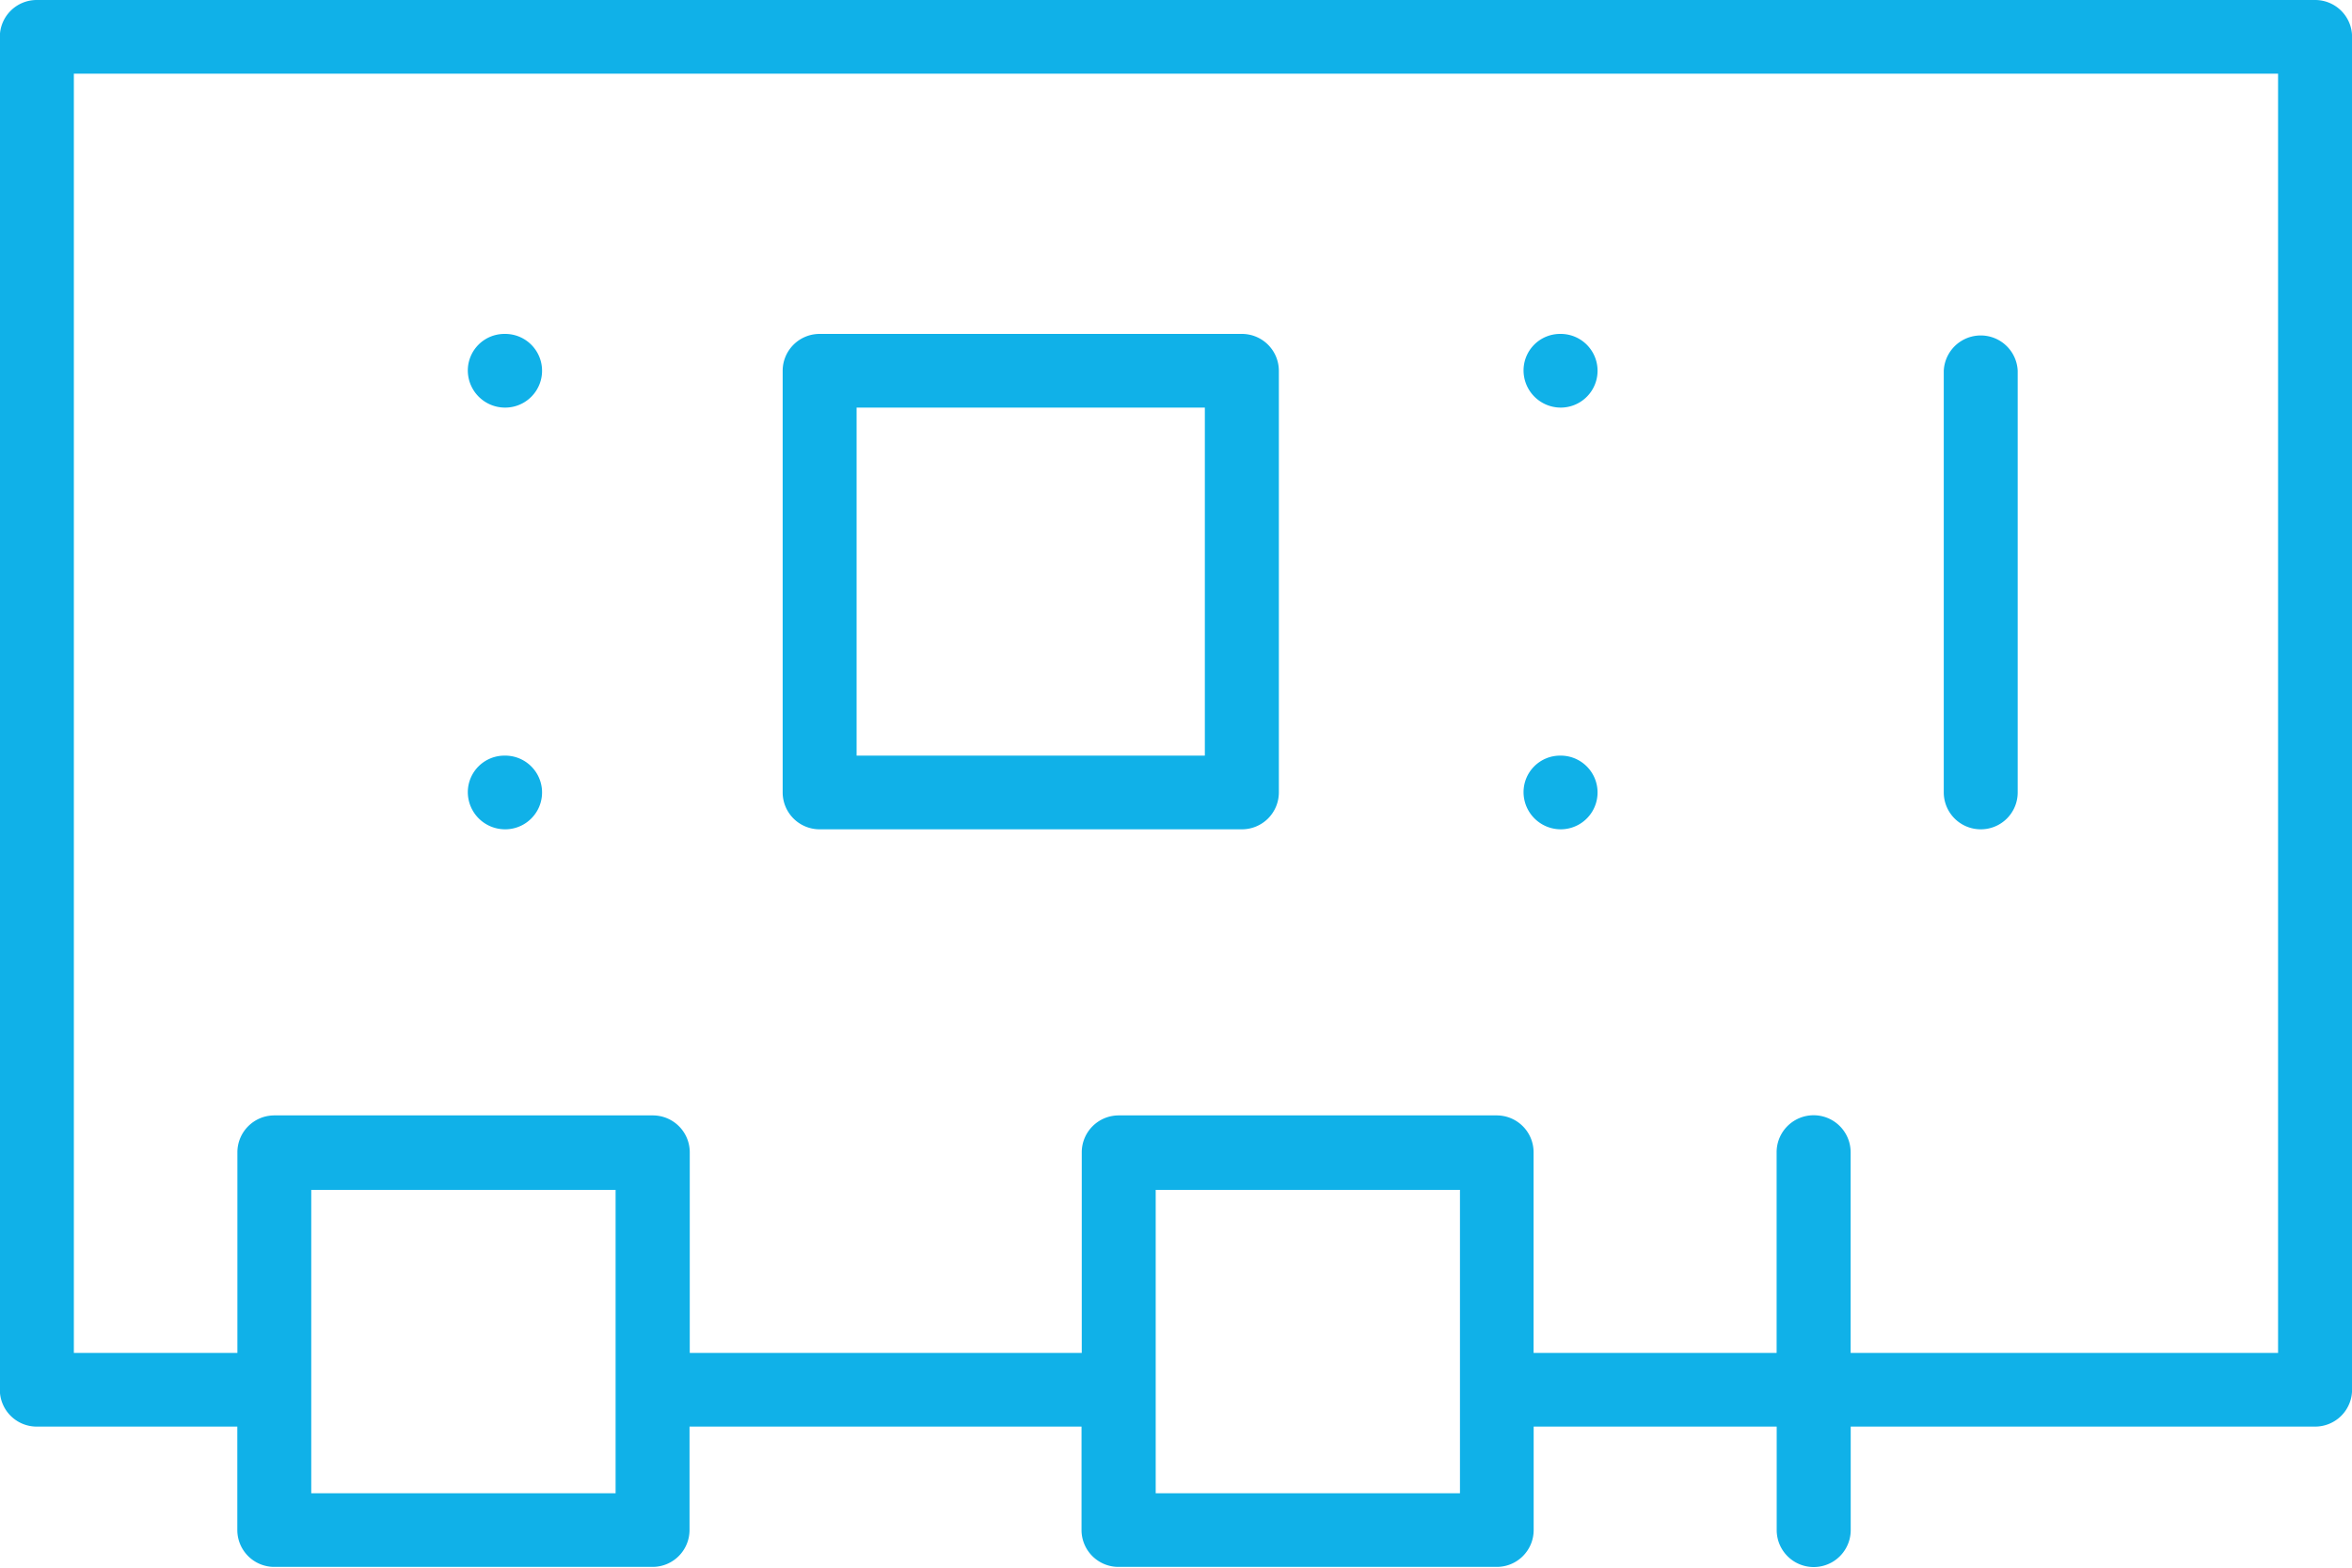 <svg xmlns="http://www.w3.org/2000/svg" width="30" height="20" viewBox="0 0 30 20">
<defs>
    <style>
      .cls-1 {
        fill: #10b1e8;
        fill-rule: evenodd;
      }
    </style>
  </defs>
  <path id="motherboard" class="cls-1" d="M337.455,1271.58h5.385a0.471,0.471,0,0,0,.472-0.47v-5.38a0.471,0.471,0,0,0-.472-0.47h-5.385a0.471,0.471,0,0,0-.472.47v5.38A0.471,0.471,0,0,0,337.455,1271.58Zm0.471-5.38h4.442v4.44h-4.442v-4.44Zm-4.482,0a0.47,0.47,0,1,0,0-.94h-0.01a0.467,0.467,0,0,0-.467.47A0.475,0.475,0,0,0,333.444,1266.2Zm0,5.38a0.47,0.47,0,1,0,0-.94h-0.01a0.467,0.467,0,0,0-.467.47A0.475,0.475,0,0,0,333.444,1271.58Zm13.463-5.38a0.47,0.47,0,1,0,0-.94H346.9a0.466,0.466,0,0,0-.467.47A0.475,0.475,0,0,0,346.907,1266.2Zm0,5.38a0.47,0.47,0,1,0,0-.94H346.9a0.466,0.466,0,0,0-.467.47A0.475,0.475,0,0,0,346.907,1271.58Zm5.358,0a0.47,0.47,0,0,0,.471-0.47v-5.38a0.472,0.472,0,0,0-.943,0v5.38A0.471,0.471,0,0,0,352.265,1271.58Zm4.263-10.58H327.469a0.47,0.47,0,0,0-.471.47v17.26a0.47,0.47,0,0,0,.471.47h2.558v1.32a0.471,0.471,0,0,0,.472.47h4.824a0.471,0.471,0,0,0,.472-0.47v-1.32h5v1.32a0.471,0.471,0,0,0,.472.47h4.824a0.47,0.47,0,0,0,.471-0.47v-1.32h3.1v1.32a0.472,0.472,0,0,0,.944,0v-1.32h5.923a0.471,0.471,0,0,0,.472-0.47v-17.26A0.471,0.471,0,0,0,356.528,1261Zm-21.676,19.05H330.97v-3.87h3.882v3.87Zm10.77,0h-3.881v-3.87h3.881v3.87Zm10.434-1.79h-5.451v-2.56a0.472,0.472,0,0,0-.944,0v2.56h-3.1v-2.56a0.47,0.47,0,0,0-.471-0.47H341.27a0.471,0.471,0,0,0-.472.47v2.56h-5v-2.56a0.471,0.471,0,0,0-.472-0.47H330.5a0.471,0.471,0,0,0-.472.47v2.56h-2.086v-16.32h28.115v16.32Z" transform="translate(-327 -1261)"/>
</svg>
